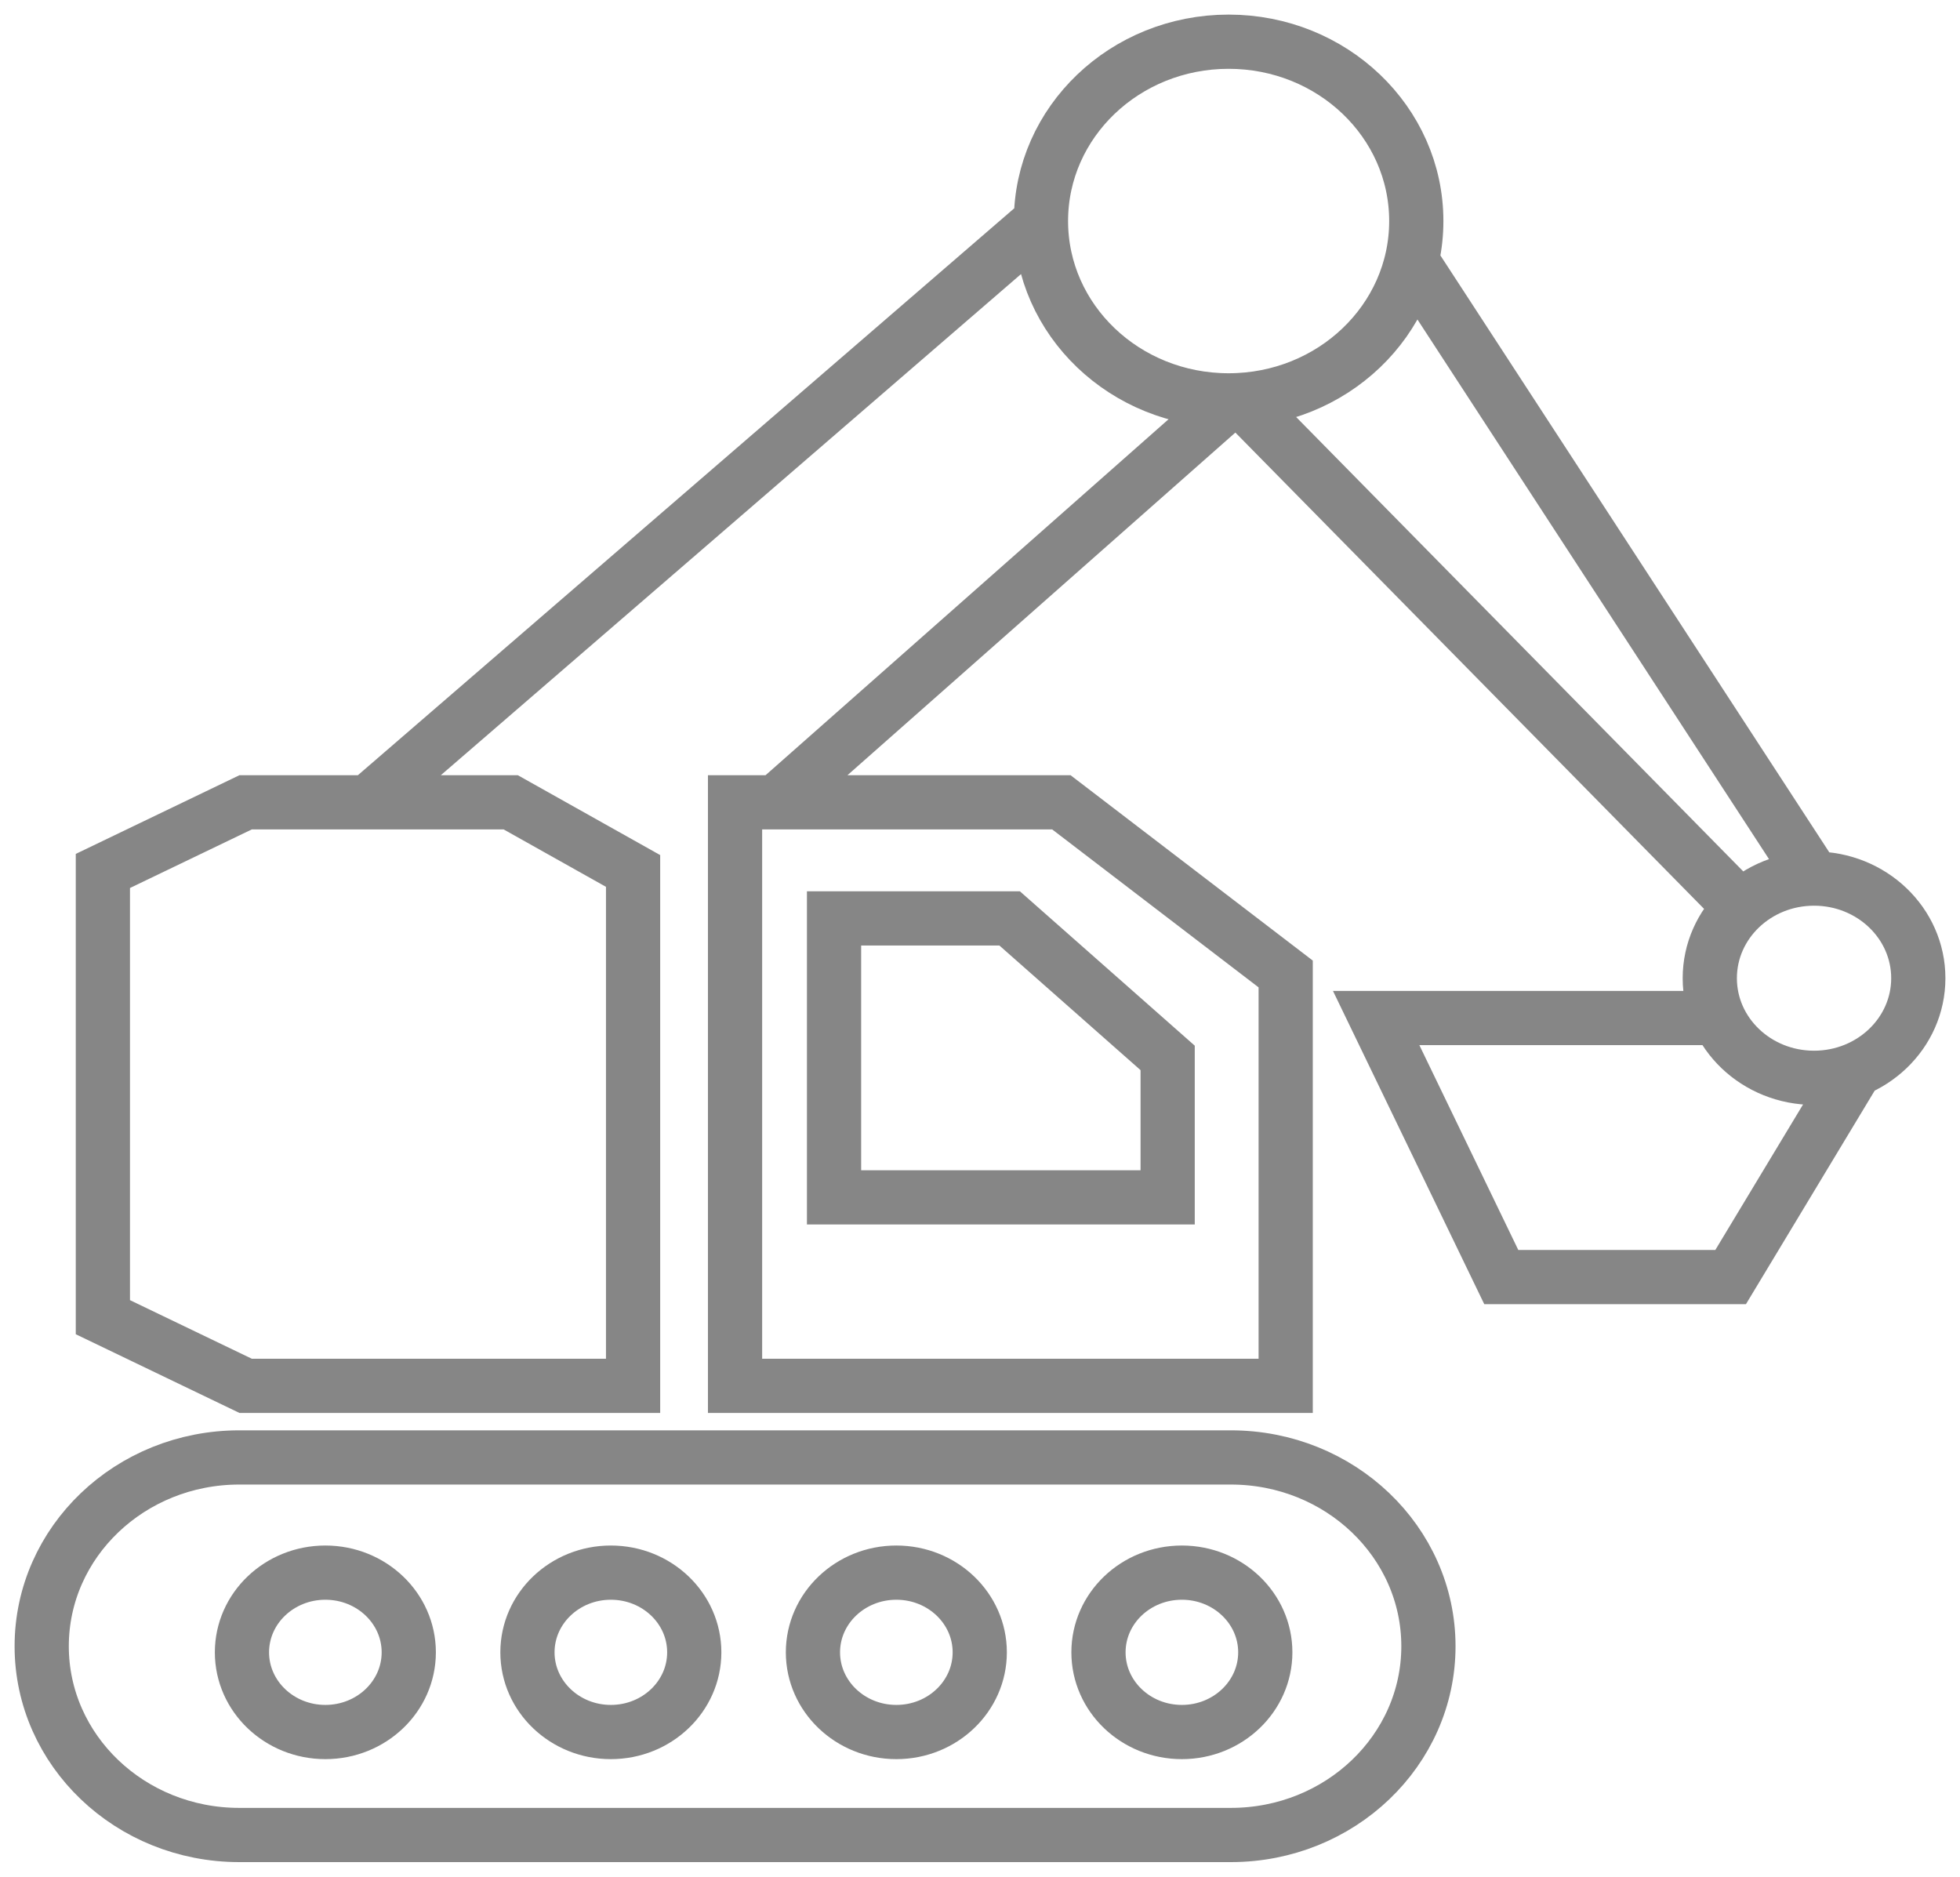 <svg width="47" height="45" viewBox="0 0 47 45" fill="none" xmlns="http://www.w3.org/2000/svg">
<path d="M33.85 6.256L43.5 21.067M43.5 21.067C42.119 21.067 41 22.136 41 23.456C41 24.775 42.119 25.844 43.5 25.844C44.881 25.844 46 24.775 46 23.456C46 22.136 44.881 21.067 43.5 21.067ZM29.766 9.59L42 22.022M8.824 19.238L24.962 5.3M24.962 5.3C24.962 7.675 26.976 9.6 29.462 9.6C31.947 9.6 33.962 7.675 33.962 5.3C33.962 2.925 31.947 1 29.462 1C26.976 1 24.962 2.925 24.962 5.3ZM18.604 19.238L29.516 9.6M44.5 25.646L41.5 30.622H36L33 24.411H41.5M20 22.022V28.711H28V25.367L24.211 22.022H20ZM5.737 44H29.516C32.132 44 34.253 41.973 34.253 39.474C34.253 36.974 32.132 34.947 29.516 34.947H5.737C3.121 34.947 1 36.974 1 39.474C1 41.973 3.121 44 5.737 44ZM5.802 39.62C5.802 38.564 6.698 37.709 7.802 37.709C8.907 37.709 9.802 38.564 9.802 39.62C9.802 40.675 8.907 41.531 7.802 41.531C6.698 41.531 5.802 40.675 5.802 39.62ZM12.648 39.62C12.648 38.564 13.544 37.709 14.648 37.709C15.753 37.709 16.648 38.564 16.648 39.62C16.648 40.675 15.753 41.531 14.648 41.531C13.544 41.531 12.648 40.675 12.648 39.62ZM19.494 39.62C19.494 38.564 20.39 37.709 21.494 37.709C22.599 37.709 23.494 38.564 23.494 39.62C23.494 40.675 22.599 41.531 21.494 41.531C20.39 41.531 19.494 40.675 19.494 39.62ZM26.341 39.62C26.341 38.564 27.236 37.709 28.341 37.709C29.445 37.709 30.341 38.564 30.341 39.62C30.341 40.675 29.445 41.531 28.341 41.531C27.236 41.531 26.341 40.675 26.341 39.62ZM5.89 33.23L2.467 31.584V20.884L5.89 19.238H12.247L15.181 20.884V33.23H5.89ZM17.626 33.23V19.238H25.451L30.83 23.354V33.23H17.626Z" stroke="#868686" stroke-width="1.3"/>
</svg>
